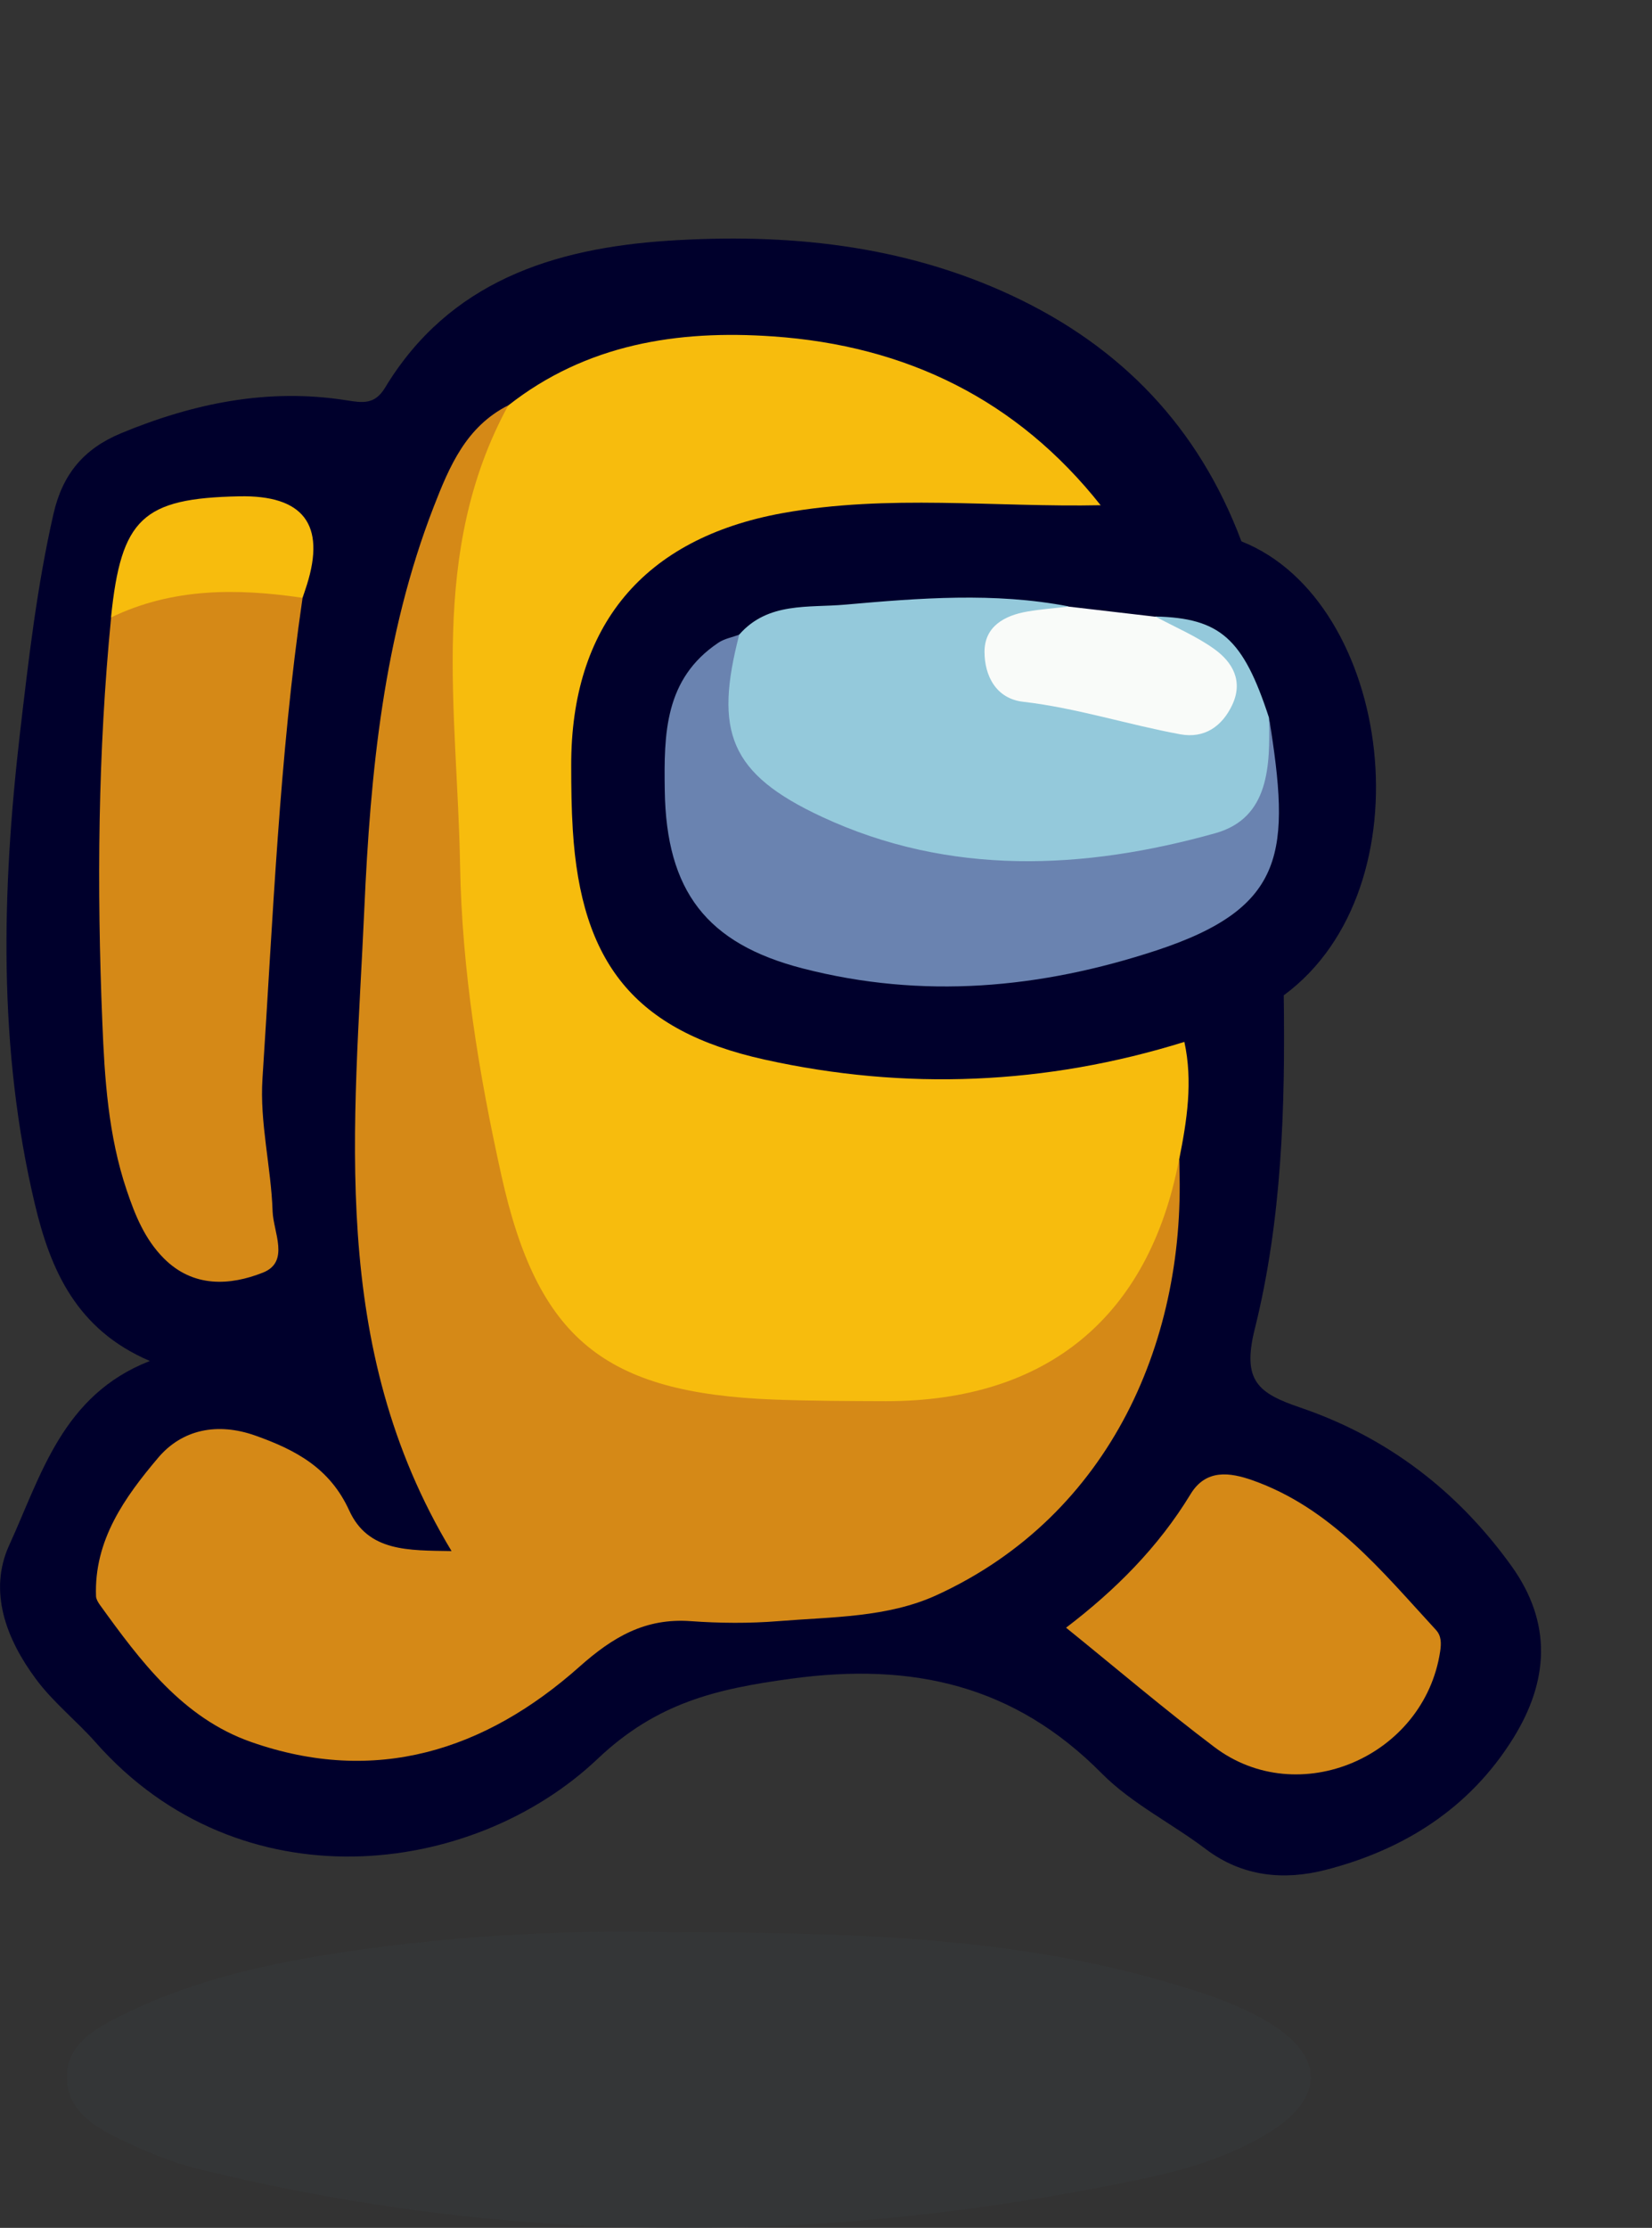 <?xml version="1.0" encoding="UTF-8"?>
<svg id="Layer_1" data-name="Layer 1" xmlns="http://www.w3.org/2000/svg" width="133.5" height="180" viewBox="0 0 133.5 180">
  <rect x="0" y="0" width="133.5" height="180" fill="#333333" stroke="none"/>
  <defs>
    <style>
      .cls-1 {
        fill: #373b3c;
        opacity: .5;
      }

      .cls-2 {
        fill: #f9fbf9;
      }

      .cls-3 {
        fill: #6a83b0;
      }

      .cls-4 {
        fill: #f7bc0d;
      }

      .cls-5 {
        fill: #d58917;
      }

      .cls-6 {
        fill: #94c9db;
      }

      .cls-7 {
        fill: #00002c;
      }
    </style>
  </defs>
  <path class="cls-7" d="M103.74,80.41c.13,9.07-.15,18.18-2.34,26.96-1.05,4.21,.27,5.2,3.72,6.37,7,2.39,12.68,6.74,17.02,12.78,3.33,4.64,3,9.33,.14,13.93-3.52,5.66-8.85,9.02-15.2,10.64-3.31,.84-6.66,.55-9.61-1.67-2.77-2.1-6.02-3.7-8.43-6.13-7.06-7.14-15.28-9-25.1-7.66-6.03,.82-10.85,1.93-15.65,6.48-10.13,9.6-28.89,11.87-40.54-1.31-1.56-1.77-3.47-3.27-4.86-5.16-2.38-3.21-3.86-7.06-2.14-10.81,2.58-5.64,4.3-12.12,11.36-14.87-5.93-2.53-8.03-7.36-9.29-12.66C-.18,84.69,.14,71.94,1.62,59.18c.69-5.91,1.37-11.82,2.7-17.65,.73-3.22,2.45-5.27,5.45-6.52,5.86-2.43,11.88-3.67,18.21-2.67,1.33,.21,2.3,.37,3.14-1.02,5.18-8.57,13.61-11.26,22.87-11.87,9.53-.62,18.92,.3,27.76,4.42,8.89,4.15,15.13,10.69,18.57,19.87-3.88-.4-7.68-1.23-11.41-2.37-4.44-3.78-8.49-8.11-14.14-10.22-11.43-4.28-22.6-4.73-33.22,2.37-3.09,1.88-4.34,5.01-5.58,8.14-3.2,8.07-4.24,16.58-5.1,25.1-.86,8.53-.94,17.09-.82,25.66,.14,10.34,.33,20.6,6.01,29.89,1.69,2.77,.41,4.19-2.87,3.79-2.51-.31-4.45-1.53-5.8-3.66-1.01-1.59-2.14-3.04-3.8-4.03-5.13-3.07-9.28-1.99-12.23,3.21-3.53,6.23-3.09,7.24,1.6,12.67,9.43,10.91,24.64,7.3,31.63,.9,4.22-3.86,8.54-5.4,14.13-5.18,6.22,.24,12.57-.05,18.24-3.02,10.34-5.41,15.45-14.44,16.88-25.69,.32-2.55,1.22-5.1,.6-7.74,.4-2.99-.13-6.06,.68-9.02,2.54-2.05,4.99-4.31,8.62-4.12Z"/>
  <path class="cls-1" d="M53.41,156.11c15.23,.02,28.03,.35,40.5,3.93,3,.86,5.98,1.78,8.65,3.39,4.48,2.71,4.47,6.08,.03,8.84-3.21,2-6.8,3.04-10.47,3.81-25.46,5.34-50.87,5.41-76.19-.87-2.15-.53-4.25-1.43-6.25-2.39-2.16-1.03-4.35-2.41-4.27-5.14,.08-2.53,2.23-3.74,4.25-4.76,5.04-2.55,10.49-3.93,15.99-4.86,9.97-1.68,20.05-2.12,27.76-1.95Z"/>
  <path class="cls-7" d="M88.97,40.82c3.83,.8,7.95,.47,11.35,2.92,12.2,4.82,15.23,27.98,3.43,36.67-2.82,.95-4.97,3.33-8.03,3.76-.74,1.32-2.04,1.8-3.4,2.07-11.62,2.35-23.19,3.33-34.67-.83-6.71-2.43-10.78-6.93-11.74-14.07-.83-6.17-1.74-12.38,.69-18.38,3.48-8.63,10.63-12.16,19.38-12.97,6.59-.61,13.21-.2,19.82-.19,1.15,0,2.19,.42,3.17,1.01Z"/>
  <path class="cls-4" d="M88.97,40.82c-8.58,.18-17.2-.91-25.74,.64-11.24,2.04-17.1,9.12-17.07,20.41,0,1.74,.02,3.48,.13,5.21,.67,10.71,4.97,16.2,15.5,18.53,11.36,2.52,22.74,2.05,33.92-1.43,.7,3.2,.21,6.35-.42,9.5,.2,9.89-9.28,20.19-19.43,20.53-6.48,.21-12.94,.22-19.4-.78-7.99-1.24-13.28-5.5-15.5-13.19-2.72-9.45-4.48-19.06-4.83-28.94-.27-7.44-.87-14.86-.68-22.31,.15-6,1.83-11.48,5.62-16.23,6.31-4.96,13.69-6.12,21.39-5.58,10.76,.74,19.74,5.11,26.5,13.66Z"/>
  <path class="cls-5" d="M41.08,32.74c-6.48,11.86-4.12,24.63-3.9,37.19,.15,8.48,1.51,16.8,3.34,25.05,2.93,13.19,8.3,17.58,22.07,18.1,2.99,.11,5.99,.12,8.98,.13,13.03,.01,21.28-6.8,23.71-19.53,.7,14.37-5.46,28.71-19.57,35.19-3.98,1.83-8.48,1.76-12.8,2.11-2.36,.19-4.75,.17-7.11,0-3.65-.26-6.26,1.27-8.96,3.67-7.64,6.8-16.52,9.62-26.56,6.09-5.52-1.94-8.93-6.53-12.22-11.09-.14-.2-.29-.45-.3-.68-.17-4.54,2.34-8.02,5.02-11.19,1.92-2.27,4.76-2.89,7.86-1.79,3.27,1.16,6.02,2.63,7.58,6.05,1.53,3.35,4.79,3.22,8.27,3.28-10.01-16.58-7.83-34.35-7.05-51.87,.49-11.03,1.55-22.05,5.61-32.51,1.27-3.27,2.62-6.47,6.02-8.19Z"/>
  <path class="cls-5" d="M24.45,48.3c-1.88,12.89-2.39,25.89-3.24,38.86-.23,3.54,.7,7.14,.82,10.72,.06,1.67,1.41,4.07-.78,4.94-2.65,1.05-5.63,1.24-8.01-1.15-1.54-1.55-2.32-3.48-3-5.5-1.49-4.41-1.79-9.03-1.97-13.57-.45-10.91-.36-21.83,.71-32.72,3.34-3.32,10.37-4.04,15.48-1.59Z"/>
  <path class="cls-5" d="M86.15,131.51c3.98-3.03,7.46-6.51,10.06-10.79,1.25-2.06,3.2-1.75,4.98-1.13,6.39,2.25,10.48,7.36,14.85,12.1,.44,.48,.44,1.07,.34,1.74-1.29,8.51-11.44,12.87-18.25,7.72-4.04-3.05-7.9-6.34-11.98-9.64Z"/>
  <path class="cls-4" d="M24.45,48.3c-5.3-.78-10.52-.81-15.48,1.59,.82-8.01,2.55-9.63,10.36-9.79q7.77-.16,5.47,7.15c-.11,.35-.23,.7-.35,1.05Z"/>
  <path class="cls-6" d="M59.74,51.27c2.33-2.66,5.6-2.15,8.58-2.42,6-.53,12.03-1.01,18.02,.14-.84,1.09-2.21,.99-3.32,1.46-1.06,.44-2.11,.94-2.16,2.25-.06,1.4,.81,2.53,2,2.83,4.17,1.06,8.37,2.05,12.62,2.77,1.26,.21,2.46-.51,2.98-1.79,.62-1.54-.42-2.51-1.4-3.5-1.15-1.16-3.48-.98-3.68-3.2,5.23,.13,7.08,1.78,9.16,8.15,.93,7.57-.69,10.1-8.05,11.4-8.39,1.48-16.79,1.69-25.06-.97-3.66-1.18-6.73-3.17-9.29-5.97-2.91-3.18-3.03-7.49-.41-11.16Z"/>
  <path class="cls-3" d="M59.74,51.27c-2.03,7.83-.81,11.24,6.69,14.73,10.29,4.79,21.13,4.3,31.78,1.32,4.4-1.23,4.43-5.51,4.34-9.35,1.73,10.78,1.47,15.34-9.1,18.82-9.4,3.09-18.88,3.95-28.56,1.46-7.79-2-11.05-6.26-11.17-14.39-.07-4.57-.02-9.01,4.33-11.93,.49-.33,1.12-.44,1.69-.65Z"/>
  <path class="cls-2" d="M93.38,49.82c1.59,.86,3.29,1.57,4.75,2.62,1.48,1.06,2.35,2.59,1.45,4.51-.82,1.75-2.26,2.73-4.19,2.38-4.25-.78-8.38-2.13-12.71-2.63-2.18-.25-3.12-2.09-3.12-4.04,0-2.04,1.6-2.93,3.46-3.25,1.1-.19,2.21-.27,3.32-.4,2.35,.27,4.7,.55,7.04,.82Z"/>
</svg>